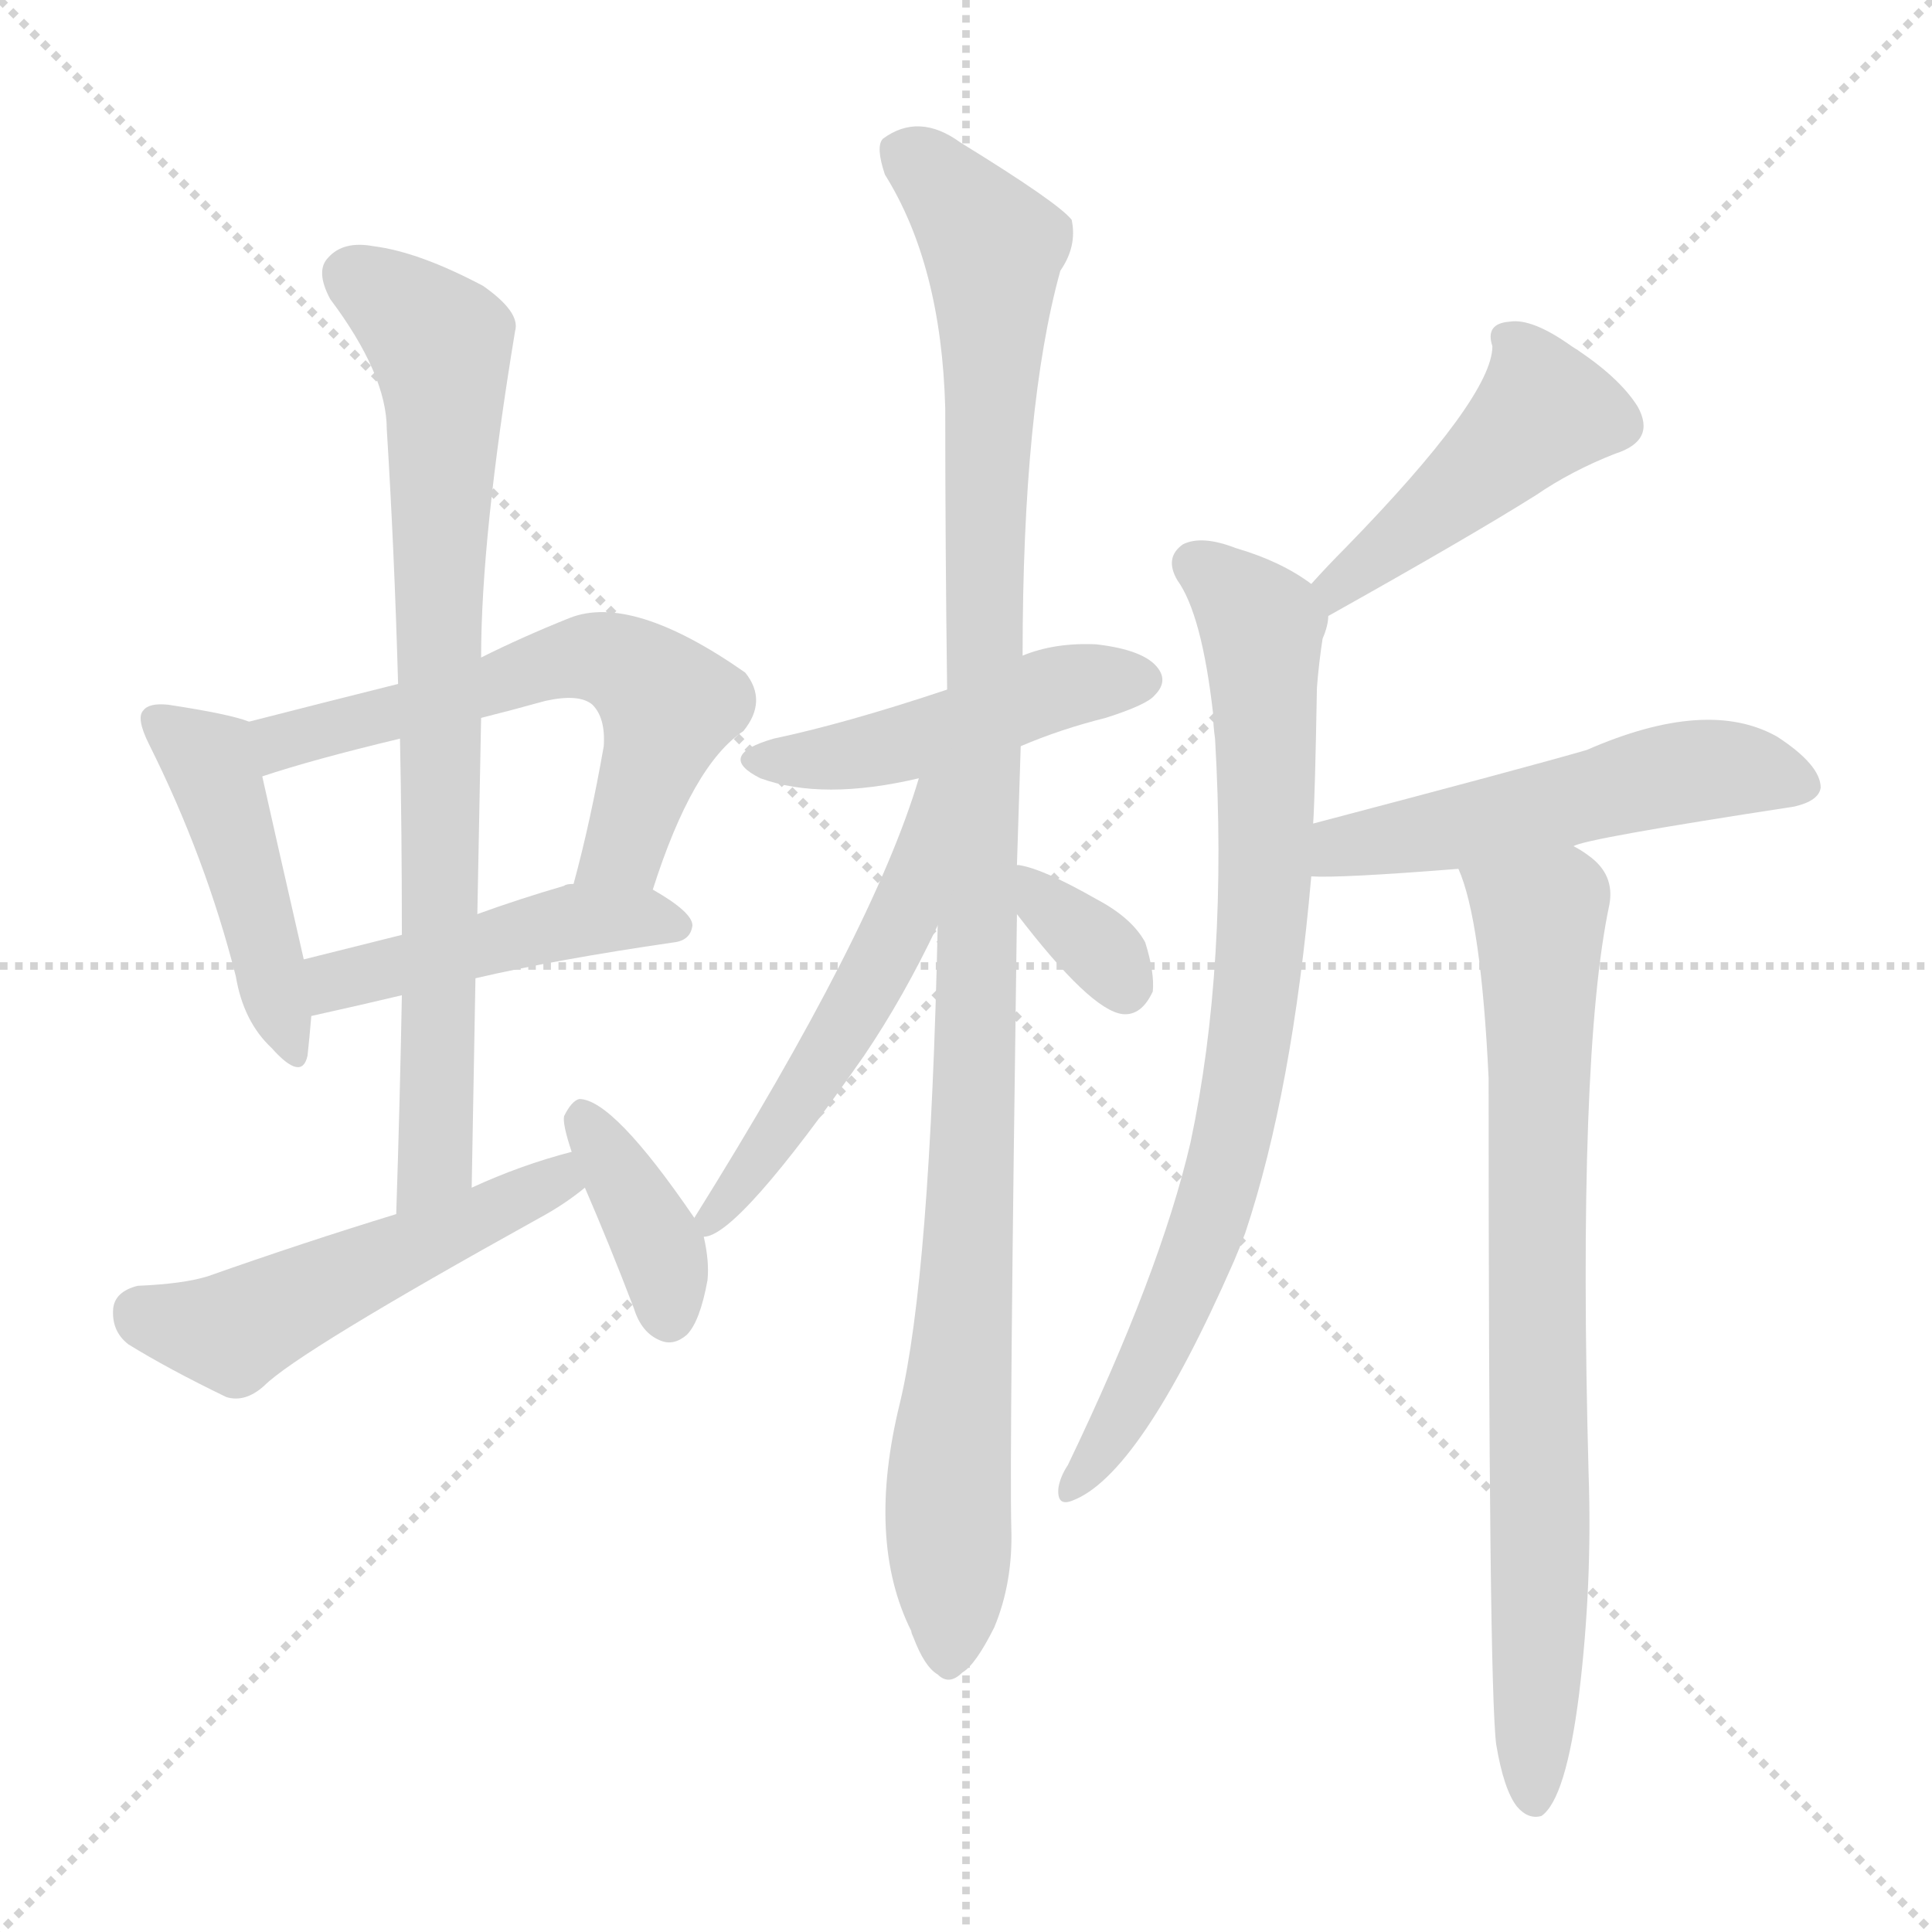 <svg version="1.1" viewBox="0 0 1024 1024" xmlns="http://www.w3.org/2000/svg">
  <g stroke="lightgray" stroke-dasharray="1,1" stroke-width="1" transform="scale(4, 4)">
    <line x1="0" y1="0" x2="256" y2="256"></line>
    <line x1="256" y1="0" x2="0" y2="256"></line>
    <line x1="128" y1="0" x2="128" y2="256"></line>
    <line x1="0" y1="128" x2="256" y2="128"></line>
  </g>
<g transform="scale(1, -1) translate(0, -900)">
   <style type="text/css">
    @keyframes keyframes0 {
      from {
       stroke: blue;
       stroke-dashoffset: 449;
       stroke-width: 128;
       }
       59% {
       animation-timing-function: step-end;
       stroke: blue;
       stroke-dashoffset: 0;
       stroke-width: 128;
       }
       to {
       stroke: black;
       stroke-width: 1024;
       }
       }
       #make-me-a-hanzi-animation-0 {
         animation: keyframes0 0.615s both;
         animation-delay: 0s;
         animation-timing-function: linear;
       }
    @keyframes keyframes1 {
      from {
       stroke: blue;
       stroke-dashoffset: 590;
       stroke-width: 128;
       }
       66% {
       animation-timing-function: step-end;
       stroke: blue;
       stroke-dashoffset: 0;
       stroke-width: 128;
       }
       to {
       stroke: black;
       stroke-width: 1024;
       }
       }
       #make-me-a-hanzi-animation-1 {
         animation: keyframes1 0.73s both;
         animation-delay: 0.615s;
         animation-timing-function: linear;
       }
    @keyframes keyframes2 {
      from {
       stroke: blue;
       stroke-dashoffset: 453;
       stroke-width: 128;
       }
       60% {
       animation-timing-function: step-end;
       stroke: blue;
       stroke-dashoffset: 0;
       stroke-width: 128;
       }
       to {
       stroke: black;
       stroke-width: 1024;
       }
       }
       #make-me-a-hanzi-animation-2 {
         animation: keyframes2 0.619s both;
         animation-delay: 1.346s;
         animation-timing-function: linear;
       }
    @keyframes keyframes3 {
      from {
       stroke: blue;
       stroke-dashoffset: 774;
       stroke-width: 128;
       }
       72% {
       animation-timing-function: step-end;
       stroke: blue;
       stroke-dashoffset: 0;
       stroke-width: 128;
       }
       to {
       stroke: black;
       stroke-width: 1024;
       }
       }
       #make-me-a-hanzi-animation-3 {
         animation: keyframes3 0.88s both;
         animation-delay: 1.964s;
         animation-timing-function: linear;
       }
    @keyframes keyframes4 {
      from {
       stroke: blue;
       stroke-dashoffset: 505;
       stroke-width: 128;
       }
       62% {
       animation-timing-function: step-end;
       stroke: blue;
       stroke-dashoffset: 0;
       stroke-width: 128;
       }
       to {
       stroke: black;
       stroke-width: 1024;
       }
       }
       #make-me-a-hanzi-animation-4 {
         animation: keyframes4 0.661s both;
         animation-delay: 2.844s;
         animation-timing-function: linear;
       }
    @keyframes keyframes5 {
      from {
       stroke: blue;
       stroke-dashoffset: 371;
       stroke-width: 128;
       }
       55% {
       animation-timing-function: step-end;
       stroke: blue;
       stroke-dashoffset: 0;
       stroke-width: 128;
       }
       to {
       stroke: black;
       stroke-width: 1024;
       }
       }
       #make-me-a-hanzi-animation-5 {
         animation: keyframes5 0.552s both;
         animation-delay: 3.505s;
         animation-timing-function: linear;
       }
    @keyframes keyframes6 {
      from {
       stroke: blue;
       stroke-dashoffset: 461;
       stroke-width: 128;
       }
       60% {
       animation-timing-function: step-end;
       stroke: blue;
       stroke-dashoffset: 0;
       stroke-width: 128;
       }
       to {
       stroke: black;
       stroke-width: 1024;
       }
       }
       #make-me-a-hanzi-animation-6 {
         animation: keyframes6 0.625s both;
         animation-delay: 4.057s;
         animation-timing-function: linear;
       }
    @keyframes keyframes7 {
      from {
       stroke: blue;
       stroke-dashoffset: 1071;
       stroke-width: 128;
       }
       78% {
       animation-timing-function: step-end;
       stroke: blue;
       stroke-dashoffset: 0;
       stroke-width: 128;
       }
       to {
       stroke: black;
       stroke-width: 1024;
       }
       }
       #make-me-a-hanzi-animation-7 {
         animation: keyframes7 1.122s both;
         animation-delay: 4.682s;
         animation-timing-function: linear;
       }
    @keyframes keyframes8 {
      from {
       stroke: blue;
       stroke-dashoffset: 523;
       stroke-width: 128;
       }
       63% {
       animation-timing-function: step-end;
       stroke: blue;
       stroke-dashoffset: 0;
       stroke-width: 128;
       }
       to {
       stroke: black;
       stroke-width: 1024;
       }
       }
       #make-me-a-hanzi-animation-8 {
         animation: keyframes8 0.676s both;
         animation-delay: 5.804s;
         animation-timing-function: linear;
       }
    @keyframes keyframes9 {
      from {
       stroke: blue;
       stroke-dashoffset: 338;
       stroke-width: 128;
       }
       52% {
       animation-timing-function: step-end;
       stroke: blue;
       stroke-dashoffset: 0;
       stroke-width: 128;
       }
       to {
       stroke: black;
       stroke-width: 1024;
       }
       }
       #make-me-a-hanzi-animation-9 {
         animation: keyframes9 0.525s both;
         animation-delay: 6.479s;
         animation-timing-function: linear;
       }
    @keyframes keyframes10 {
      from {
       stroke: blue;
       stroke-dashoffset: 441;
       stroke-width: 128;
       }
       59% {
       animation-timing-function: step-end;
       stroke: blue;
       stroke-dashoffset: 0;
       stroke-width: 128;
       }
       to {
       stroke: black;
       stroke-width: 1024;
       }
       }
       #make-me-a-hanzi-animation-10 {
         animation: keyframes10 0.609s both;
         animation-delay: 7.004s;
         animation-timing-function: linear;
       }
    @keyframes keyframes11 {
      from {
       stroke: blue;
       stroke-dashoffset: 781;
       stroke-width: 128;
       }
       72% {
       animation-timing-function: step-end;
       stroke: blue;
       stroke-dashoffset: 0;
       stroke-width: 128;
       }
       to {
       stroke: black;
       stroke-width: 1024;
       }
       }
       #make-me-a-hanzi-animation-11 {
         animation: keyframes11 0.886s both;
         animation-delay: 7.613s;
         animation-timing-function: linear;
       }
    @keyframes keyframes12 {
      from {
       stroke: blue;
       stroke-dashoffset: 521;
       stroke-width: 128;
       }
       63% {
       animation-timing-function: step-end;
       stroke: blue;
       stroke-dashoffset: 0;
       stroke-width: 128;
       }
       to {
       stroke: black;
       stroke-width: 1024;
       }
       }
       #make-me-a-hanzi-animation-12 {
         animation: keyframes12 0.674s both;
         animation-delay: 8.499s;
         animation-timing-function: linear;
       }
    @keyframes keyframes13 {
      from {
       stroke: blue;
       stroke-dashoffset: 765;
       stroke-width: 128;
       }
       71% {
       animation-timing-function: step-end;
       stroke: blue;
       stroke-dashoffset: 0;
       stroke-width: 128;
       }
       to {
       stroke: black;
       stroke-width: 1024;
       }
       }
       #make-me-a-hanzi-animation-13 {
         animation: keyframes13 0.873s both;
         animation-delay: 9.173s;
         animation-timing-function: linear;
       }
</style>
<path d="M 132.0 517.5 Q 122.0 521.5 89.0 526.5 Q 79.0 527.5 76.0 523.5 Q 72.0 519.5 79.0 505.5 Q 109.0 445.5 125.0 382.5 Q 129.0 358.5 144.0 344.5 Q 160.0 326.5 163.0 340.5 Q 164.0 349.5 165.0 361.5 L 161.0 391.5 Q 145.0 461.5 139.0 488.5 C 133.0 517.5 133.0 517.5 132.0 517.5 Z" fill="lightgray"></path> 
<path d="M 346.0 428.5 Q 367.0 494.5 394.0 512.5 Q 407.0 528.5 395.0 543.5 Q 335.0 585.5 302.0 572.5 Q 277.0 562.5 255.0 551.5 L 211.0 537.5 Q 171.0 527.5 132.0 517.5 C 103.0 510.5 110.0 479.5 139.0 488.5 Q 166.0 497.5 212.0 508.5 L 255.0 519.5 Q 271.0 523.5 289.0 528.5 Q 307.0 532.5 314.0 526.5 Q 321.0 519.5 320.0 504.5 Q 313.0 464.5 304.0 431.5 C 296.0 402.5 337.0 400.5 346.0 428.5 Z" fill="lightgray"></path> 
<path d="M 252.0 381.5 Q 295.0 391.5 357.0 400.5 Q 366.0 401.5 367.0 409.5 Q 367.0 416.5 346.0 428.5 L 304.0 431.5 Q 300.0 431.5 299.0 430.5 Q 275.0 423.5 253.0 415.5 L 213.0 404.5 Q 185.0 397.5 161.0 391.5 C 132.0 384.5 136.0 354.5 165.0 361.5 Q 192.0 367.5 213.0 372.5 L 252.0 381.5 Z" fill="lightgray"></path> 
<path d="M 250.0 270.5 Q 251.0 328.5 252.0 381.5 L 253.0 415.5 Q 254.0 467.5 255.0 519.5 L 255.0 551.5 Q 255.0 615.5 273.0 724.5 Q 276.0 734.5 256.0 748.5 Q 222.0 766.5 198.0 769.5 Q 182.0 772.5 174.0 763.5 Q 167.0 756.5 175.0 741.5 Q 205.0 701.5 205.0 672.5 Q 209.0 608.5 211.0 537.5 L 212.0 508.5 Q 213.0 459.5 213.0 404.5 L 213.0 372.5 Q 212.0 317.5 210.0 256.5 C 209.0 226.5 249.0 240.5 250.0 270.5 Z" fill="lightgray"></path> 
<path d="M 303.0 289.5 Q 276.0 282.5 250.0 270.5 L 210.0 256.5 Q 161.0 241.5 110.0 223.5 Q 97.0 219.5 73.0 218.5 Q 61.0 215.5 60.0 206.5 Q 59.0 194.5 68.0 187.5 Q 89.0 174.5 120.0 159.5 Q 130.0 156.5 140.0 165.5 Q 158.0 183.5 286.0 254.5 Q 299.0 261.5 310.0 270.5 C 334.0 288.5 332.0 297.5 303.0 289.5 Z" fill="lightgray"></path> 
<path d="M 310.0 270.5 Q 323.0 240.5 336.0 206.5 Q 340.0 193.5 350.0 189.5 Q 357.0 186.5 364.0 192.5 Q 371.0 199.5 375.0 221.5 Q 376.0 231.5 373.0 244.5 L 368.0 254.5 Q 325.0 317.5 307.0 317.5 Q 303.0 316.5 299.0 308.5 Q 298.0 304.5 303.0 289.5 L 310.0 270.5 Z" fill="lightgray"></path> 
<path d="M 541.0 504.5 Q 562.0 513.5 586.0 519.5 Q 608.0 526.5 612.0 531.5 Q 619.0 538.5 614.0 545.5 Q 607.0 555.5 581.0 558.5 Q 559.0 559.5 542.0 552.5 L 502.0 534.5 Q 448.0 516.5 410.0 508.5 Q 379.0 499.5 403.0 487.5 Q 436.0 475.5 487.0 487.5 L 541.0 504.5 Z" fill="lightgray"></path> 
<path d="M 497.0 409.5 Q 493.0 223.5 477.0 156.5 Q 459.0 83.5 483.0 35.5 Q 483.0 34.5 484.0 32.5 Q 490.0 16.5 497.0 12.5 Q 503.0 6.5 510.0 13.5 Q 517.0 17.5 527.0 37.5 Q 537.0 61.5 536.0 90.5 Q 535.0 130.5 539.0 415.5 L 539.0 441.5 Q 540.0 472.5 541.0 504.5 L 542.0 552.5 Q 542.0 684.5 562.0 756.5 Q 571.0 769.5 568.0 783.5 Q 561.0 792.5 509.0 824.5 Q 487.0 840.5 468.0 826.5 Q 464.0 822.5 469.0 807.5 Q 499.0 759.5 501.0 683.5 Q 501.0 610.5 502.0 534.5 L 497.0 409.5 Z" fill="lightgray"></path> 
<path d="M 373.0 244.5 Q 391.0 244.5 458.0 340.5 Q 479.0 371.5 497.0 409.5 C 547.0 513.5 496.0 516.5 487.0 487.5 Q 463.0 406.5 368.0 254.5 C 358.0 238.5 358.0 238.5 373.0 244.5 Z" fill="lightgray"></path> 
<path d="M 539.0 415.5 Q 578.0 364.5 595.0 362.5 Q 605.0 361.5 611.0 374.5 Q 612.0 384.5 607.0 400.5 Q 600.0 413.5 581.0 423.5 Q 553.0 439.5 540.0 441.5 L 539.0 441.5 C 517.0 444.5 521.0 439.5 539.0 415.5 Z" fill="lightgray"></path> 
<path d="M 704.0 573.5 Q 779.0 615.5 814.0 637.5 Q 833.0 650.5 856.0 659.5 Q 878.0 666.5 868.0 684.5 Q 858.0 700.5 833.0 716.5 Q 812.0 731.5 800.0 729.5 Q 787.0 728.5 791.0 716.5 Q 791.0 689.5 713.0 609.5 Q 704.0 600.5 695.0 590.5 C 675.0 568.5 678.0 558.5 704.0 573.5 Z" fill="lightgray"></path> 
<path d="M 696.0 463.5 Q 697.0 478.5 698.0 535.5 Q 699.0 548.5 701.0 561.5 Q 704.0 568.5 704.0 573.5 C 706.0 583.5 706.0 583.5 695.0 590.5 Q 679.0 602.5 655.0 609.5 Q 637.0 616.5 627.0 611.5 Q 617.0 604.5 624.0 592.5 Q 637.0 574.5 643.0 521.5 Q 643.0 515.5 644.0 508.5 Q 651.0 388.5 631.0 294.5 Q 615.0 225.5 566.0 123.5 Q 562.0 117.5 561.0 111.5 Q 560.0 101.5 568.0 104.5 Q 604.0 117.5 654.0 231.5 Q 657.0 238.5 660.0 246.5 Q 685.0 321.5 695.0 435.5 L 696.0 463.5 Z" fill="lightgray"></path> 
<path d="M 834.0 451.5 Q 840.0 455.5 951.0 472.5 Q 964.0 475.5 965.0 482.5 Q 965.0 494.5 942.0 509.5 Q 905.0 530.5 841.0 502.5 Q 810.0 493.5 696.0 463.5 C 667.0 455.5 665.0 436.5 695.0 435.5 Q 710.0 434.5 773.0 439.5 L 834.0 451.5 Z" fill="lightgray"></path> 
<path d="M 793.0 -24.5 Q 797.0 -48.5 804.0 -57.5 Q 810.0 -64.5 817.0 -62.5 Q 830.0 -53.5 837.0 2.5 Q 844.0 60.5 842.0 118.5 Q 836.0 340.5 853.0 420.5 Q 856.0 436.5 842.0 446.5 Q 838.0 449.5 834.0 451.5 C 810.0 469.5 764.0 468.5 773.0 439.5 Q 785.0 412.5 789.0 328.5 Q 789.0 7.5 793.0 -24.5 Z" fill="lightgray"></path> 
      <clipPath id="make-me-a-hanzi-clip-0">
      <path d="M 132.0 517.5 Q 122.0 521.5 89.0 526.5 Q 79.0 527.5 76.0 523.5 Q 72.0 519.5 79.0 505.5 Q 109.0 445.5 125.0 382.5 Q 129.0 358.5 144.0 344.5 Q 160.0 326.5 163.0 340.5 Q 164.0 349.5 165.0 361.5 L 161.0 391.5 Q 145.0 461.5 139.0 488.5 C 133.0 517.5 133.0 517.5 132.0 517.5 Z" fill="lightgray"></path>
      </clipPath>
      <path clip-path="url(#make-me-a-hanzi-clip-0)" d="M 84.0 518.5 L 114.0 490.5 L 154.0 343.5 " fill="none" id="make-me-a-hanzi-animation-0" stroke-dasharray="321 642" stroke-linecap="round"></path>

      <clipPath id="make-me-a-hanzi-clip-1">
      <path d="M 346.0 428.5 Q 367.0 494.5 394.0 512.5 Q 407.0 528.5 395.0 543.5 Q 335.0 585.5 302.0 572.5 Q 277.0 562.5 255.0 551.5 L 211.0 537.5 Q 171.0 527.5 132.0 517.5 C 103.0 510.5 110.0 479.5 139.0 488.5 Q 166.0 497.5 212.0 508.5 L 255.0 519.5 Q 271.0 523.5 289.0 528.5 Q 307.0 532.5 314.0 526.5 Q 321.0 519.5 320.0 504.5 Q 313.0 464.5 304.0 431.5 C 296.0 402.5 337.0 400.5 346.0 428.5 Z" fill="lightgray"></path>
      </clipPath>
      <path clip-path="url(#make-me-a-hanzi-clip-1)" d="M 143.0 497.5 L 155.0 508.5 L 304.0 551.5 L 325.0 549.5 L 355.0 526.5 L 331.0 451.5 L 311.0 436.5 " fill="none" id="make-me-a-hanzi-animation-1" stroke-dasharray="462 924" stroke-linecap="round"></path>

      <clipPath id="make-me-a-hanzi-clip-2">
      <path d="M 252.0 381.5 Q 295.0 391.5 357.0 400.5 Q 366.0 401.5 367.0 409.5 Q 367.0 416.5 346.0 428.5 L 304.0 431.5 Q 300.0 431.5 299.0 430.5 Q 275.0 423.5 253.0 415.5 L 213.0 404.5 Q 185.0 397.5 161.0 391.5 C 132.0 384.5 136.0 354.5 165.0 361.5 Q 192.0 367.5 213.0 372.5 L 252.0 381.5 Z" fill="lightgray"></path>
      </clipPath>
      <path clip-path="url(#make-me-a-hanzi-clip-2)" d="M 170.0 369.5 L 183.0 381.5 L 305.0 412.5 L 358.0 409.5 " fill="none" id="make-me-a-hanzi-animation-2" stroke-dasharray="325 650" stroke-linecap="round"></path>

      <clipPath id="make-me-a-hanzi-clip-3">
      <path d="M 250.0 270.5 Q 251.0 328.5 252.0 381.5 L 253.0 415.5 Q 254.0 467.5 255.0 519.5 L 255.0 551.5 Q 255.0 615.5 273.0 724.5 Q 276.0 734.5 256.0 748.5 Q 222.0 766.5 198.0 769.5 Q 182.0 772.5 174.0 763.5 Q 167.0 756.5 175.0 741.5 Q 205.0 701.5 205.0 672.5 Q 209.0 608.5 211.0 537.5 L 212.0 508.5 Q 213.0 459.5 213.0 404.5 L 213.0 372.5 Q 212.0 317.5 210.0 256.5 C 209.0 226.5 249.0 240.5 250.0 270.5 Z" fill="lightgray"></path>
      </clipPath>
      <path clip-path="url(#make-me-a-hanzi-clip-3)" d="M 187.0 753.5 L 233.0 717.5 L 235.0 700.5 L 231.0 284.5 L 215.0 263.5 " fill="none" id="make-me-a-hanzi-animation-3" stroke-dasharray="646 1292" stroke-linecap="round"></path>

      <clipPath id="make-me-a-hanzi-clip-4">
      <path d="M 303.0 289.5 Q 276.0 282.5 250.0 270.5 L 210.0 256.5 Q 161.0 241.5 110.0 223.5 Q 97.0 219.5 73.0 218.5 Q 61.0 215.5 60.0 206.5 Q 59.0 194.5 68.0 187.5 Q 89.0 174.5 120.0 159.5 Q 130.0 156.5 140.0 165.5 Q 158.0 183.5 286.0 254.5 Q 299.0 261.5 310.0 270.5 C 334.0 288.5 332.0 297.5 303.0 289.5 Z" fill="lightgray"></path>
      </clipPath>
      <path clip-path="url(#make-me-a-hanzi-clip-4)" d="M 74.0 204.5 L 123.0 193.5 L 269.0 259.5 L 295.0 274.5 L 298.0 282.5 " fill="none" id="make-me-a-hanzi-animation-4" stroke-dasharray="377 754" stroke-linecap="round"></path>

      <clipPath id="make-me-a-hanzi-clip-5">
      <path d="M 310.0 270.5 Q 323.0 240.5 336.0 206.5 Q 340.0 193.5 350.0 189.5 Q 357.0 186.5 364.0 192.5 Q 371.0 199.5 375.0 221.5 Q 376.0 231.5 373.0 244.5 L 368.0 254.5 Q 325.0 317.5 307.0 317.5 Q 303.0 316.5 299.0 308.5 Q 298.0 304.5 303.0 289.5 L 310.0 270.5 Z" fill="lightgray"></path>
      </clipPath>
      <path clip-path="url(#make-me-a-hanzi-clip-5)" d="M 308.0 308.5 L 345.0 248.5 L 354.0 204.5 " fill="none" id="make-me-a-hanzi-animation-5" stroke-dasharray="243 486" stroke-linecap="round"></path>

      <clipPath id="make-me-a-hanzi-clip-6">
      <path d="M 541.0 504.5 Q 562.0 513.5 586.0 519.5 Q 608.0 526.5 612.0 531.5 Q 619.0 538.5 614.0 545.5 Q 607.0 555.5 581.0 558.5 Q 559.0 559.5 542.0 552.5 L 502.0 534.5 Q 448.0 516.5 410.0 508.5 Q 379.0 499.5 403.0 487.5 Q 436.0 475.5 487.0 487.5 L 541.0 504.5 Z" fill="lightgray"></path>
      </clipPath>
      <path clip-path="url(#make-me-a-hanzi-clip-6)" d="M 404.0 498.5 L 475.0 504.5 L 564.0 536.5 L 603.0 539.5 " fill="none" id="make-me-a-hanzi-animation-6" stroke-dasharray="333 666" stroke-linecap="round"></path>

      <clipPath id="make-me-a-hanzi-clip-7">
      <path d="M 497.0 409.5 Q 493.0 223.5 477.0 156.5 Q 459.0 83.5 483.0 35.5 Q 483.0 34.5 484.0 32.5 Q 490.0 16.5 497.0 12.5 Q 503.0 6.5 510.0 13.5 Q 517.0 17.5 527.0 37.5 Q 537.0 61.5 536.0 90.5 Q 535.0 130.5 539.0 415.5 L 539.0 441.5 Q 540.0 472.5 541.0 504.5 L 542.0 552.5 Q 542.0 684.5 562.0 756.5 Q 571.0 769.5 568.0 783.5 Q 561.0 792.5 509.0 824.5 Q 487.0 840.5 468.0 826.5 Q 464.0 822.5 469.0 807.5 Q 499.0 759.5 501.0 683.5 Q 501.0 610.5 502.0 534.5 L 497.0 409.5 Z" fill="lightgray"></path>
      </clipPath>
      <path clip-path="url(#make-me-a-hanzi-clip-7)" d="M 479.0 820.5 L 526.0 768.5 L 517.0 305.5 L 502.0 110.5 L 503.0 24.5 " fill="none" id="make-me-a-hanzi-animation-7" stroke-dasharray="943 1886" stroke-linecap="round"></path>

      <clipPath id="make-me-a-hanzi-clip-8">
      <path d="M 373.0 244.5 Q 391.0 244.5 458.0 340.5 Q 479.0 371.5 497.0 409.5 C 547.0 513.5 496.0 516.5 487.0 487.5 Q 463.0 406.5 368.0 254.5 C 358.0 238.5 358.0 238.5 373.0 244.5 Z" fill="lightgray"></path>
      </clipPath>
      <path clip-path="url(#make-me-a-hanzi-clip-8)" d="M 495.0 485.5 L 475.0 407.5 L 415.0 302.5 L 374.0 251.5 " fill="none" id="make-me-a-hanzi-animation-8" stroke-dasharray="395 790" stroke-linecap="round"></path>

      <clipPath id="make-me-a-hanzi-clip-9">
      <path d="M 539.0 415.5 Q 578.0 364.5 595.0 362.5 Q 605.0 361.5 611.0 374.5 Q 612.0 384.5 607.0 400.5 Q 600.0 413.5 581.0 423.5 Q 553.0 439.5 540.0 441.5 L 539.0 441.5 C 517.0 444.5 521.0 439.5 539.0 415.5 Z" fill="lightgray"></path>
      </clipPath>
      <path clip-path="url(#make-me-a-hanzi-clip-9)" d="M 540.0 435.5 L 583.0 397.5 L 596.0 376.5 " fill="none" id="make-me-a-hanzi-animation-9" stroke-dasharray="210 420" stroke-linecap="round"></path>

      <clipPath id="make-me-a-hanzi-clip-10">
      <path d="M 704.0 573.5 Q 779.0 615.5 814.0 637.5 Q 833.0 650.5 856.0 659.5 Q 878.0 666.5 868.0 684.5 Q 858.0 700.5 833.0 716.5 Q 812.0 731.5 800.0 729.5 Q 787.0 728.5 791.0 716.5 Q 791.0 689.5 713.0 609.5 Q 704.0 600.5 695.0 590.5 C 675.0 568.5 678.0 558.5 704.0 573.5 Z" fill="lightgray"></path>
      </clipPath>
      <path clip-path="url(#make-me-a-hanzi-clip-10)" d="M 804.0 717.5 L 817.0 680.5 L 717.0 596.5 L 711.0 582.5 " fill="none" id="make-me-a-hanzi-animation-10" stroke-dasharray="313 626" stroke-linecap="round"></path>

      <clipPath id="make-me-a-hanzi-clip-11">
      <path d="M 696.0 463.5 Q 697.0 478.5 698.0 535.5 Q 699.0 548.5 701.0 561.5 Q 704.0 568.5 704.0 573.5 C 706.0 583.5 706.0 583.5 695.0 590.5 Q 679.0 602.5 655.0 609.5 Q 637.0 616.5 627.0 611.5 Q 617.0 604.5 624.0 592.5 Q 637.0 574.5 643.0 521.5 Q 643.0 515.5 644.0 508.5 Q 651.0 388.5 631.0 294.5 Q 615.0 225.5 566.0 123.5 Q 562.0 117.5 561.0 111.5 Q 560.0 101.5 568.0 104.5 Q 604.0 117.5 654.0 231.5 Q 657.0 238.5 660.0 246.5 Q 685.0 321.5 695.0 435.5 L 696.0 463.5 Z" fill="lightgray"></path>
      </clipPath>
      <path clip-path="url(#make-me-a-hanzi-clip-11)" d="M 634.0 600.5 L 669.0 568.5 L 667.0 379.5 L 653.0 294.5 L 633.0 227.5 L 586.0 133.5 L 569.0 112.5 " fill="none" id="make-me-a-hanzi-animation-11" stroke-dasharray="653 1306" stroke-linecap="round"></path>

      <clipPath id="make-me-a-hanzi-clip-12">
      <path d="M 834.0 451.5 Q 840.0 455.5 951.0 472.5 Q 964.0 475.5 965.0 482.5 Q 965.0 494.5 942.0 509.5 Q 905.0 530.5 841.0 502.5 Q 810.0 493.5 696.0 463.5 C 667.0 455.5 665.0 436.5 695.0 435.5 Q 710.0 434.5 773.0 439.5 L 834.0 451.5 Z" fill="lightgray"></path>
      </clipPath>
      <path clip-path="url(#make-me-a-hanzi-clip-12)" d="M 699.0 442.5 L 713.0 452.5 L 760.0 457.5 L 874.0 487.5 L 919.0 492.5 L 956.0 484.5 " fill="none" id="make-me-a-hanzi-animation-12" stroke-dasharray="393 786" stroke-linecap="round"></path>

      <clipPath id="make-me-a-hanzi-clip-13">
      <path d="M 793.0 -24.5 Q 797.0 -48.5 804.0 -57.5 Q 810.0 -64.5 817.0 -62.5 Q 830.0 -53.5 837.0 2.5 Q 844.0 60.5 842.0 118.5 Q 836.0 340.5 853.0 420.5 Q 856.0 436.5 842.0 446.5 Q 838.0 449.5 834.0 451.5 C 810.0 469.5 764.0 468.5 773.0 439.5 Q 785.0 412.5 789.0 328.5 Q 789.0 7.5 793.0 -24.5 Z" fill="lightgray"></path>
      </clipPath>
      <path clip-path="url(#make-me-a-hanzi-clip-13)" d="M 781.0 438.5 L 816.0 410.5 L 813.0 -53.5 " fill="none" id="make-me-a-hanzi-animation-13" stroke-dasharray="637 1274" stroke-linecap="round"></path>

</g>
</svg>
